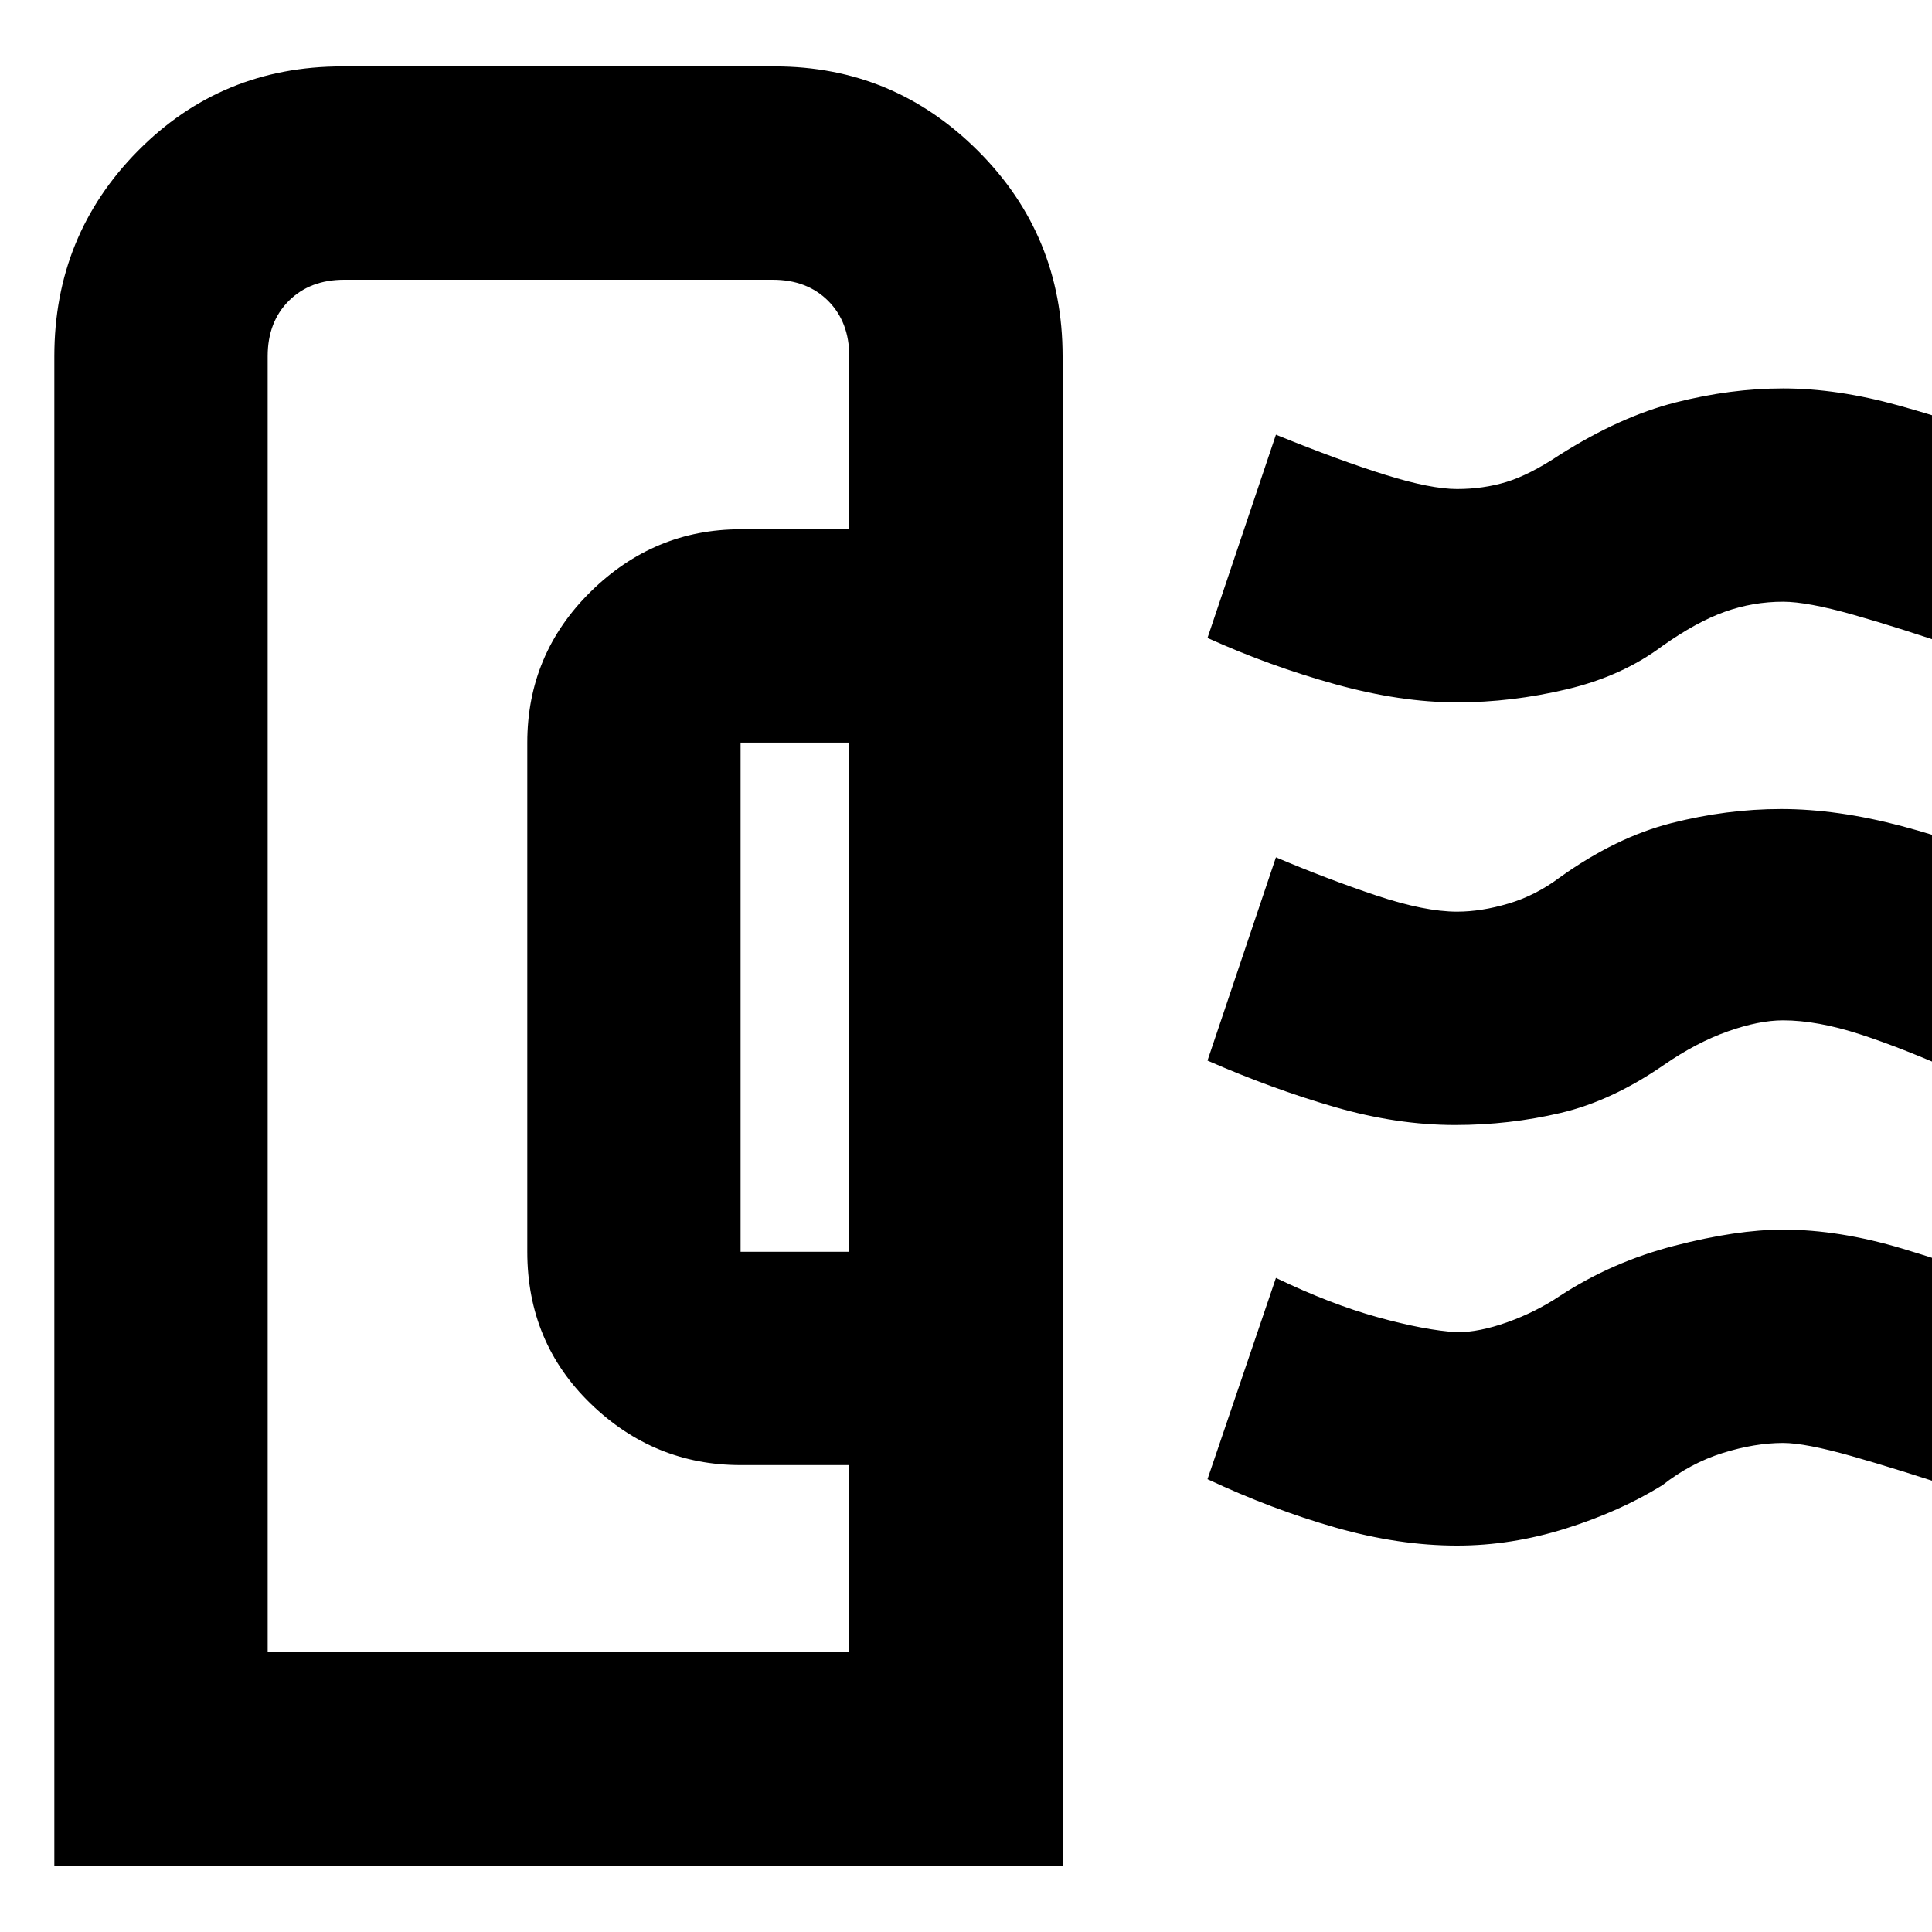 <svg xmlns="http://www.w3.org/2000/svg" height="40" width="40"><path d="M1.125 38.625V7.375q0-2.5 1.729-4.25t4.229-1.75h8.959q2.458 0 4.208 1.75T22 7.375v31.25Zm14.208-12.708h2.25V15.375h-2.25v10.542Zm-9.791 8.291h12.041v-3.875h-2.25q-1.791 0-3.104-1.271-1.312-1.27-1.312-3.145V15.375q0-1.833 1.312-3.125 1.313-1.292 3.104-1.292h2.25V7.375q0-.708-.437-1.146-.438-.437-1.146-.437H7.125q-.708 0-1.146.437-.437.438-.437 1.146Zm24.583-10.916q-1.208 0-2.5-.375T25 21.958l1.417-4.208q1.083.458 2.083.792 1 .333 1.667.333.5 0 1.062-.167.563-.166 1.063-.541 1.166-.834 2.312-1.125 1.146-.292 2.271-.292 1.167 0 2.5.354t2.667.938l-1.417 4.208q-1.208-.542-2.104-.833-.896-.292-1.604-.292-.5 0-1.146.229-.646.229-1.313.688-1.083.75-2.146 1-1.062.25-2.187.25Zm.042-8.75q-1.167 0-2.521-.375-1.354-.375-2.646-.959L26.417 9q1.333.542 2.271.833.937.292 1.479.292.541 0 1.021-.146.479-.146 1.104-.562 1.25-.792 2.396-1.084 1.145-.291 2.229-.291 1.125 0 2.395.354 1.271.354 2.771.896l-1.416 4.166q-1.334-.458-2.292-.729-.958-.271-1.458-.271-.625 0-1.209.209-.583.208-1.291.708-.834.625-1.979.896-1.146.271-2.271.271Zm0 17.458q-1.209 0-2.521-.375-1.313-.375-2.646-1l1.417-4.167q1.125.542 2.104.813.979.271 1.646.312.458 0 1.041-.208.584-.208 1.084-.542 1.083-.708 2.375-1.041 1.291-.334 2.25-.334 1.166 0 2.479.396 1.312.396 2.646.896l-1.375 4.125q-1.375-.458-2.334-.729-.958-.271-1.416-.271-.584 0-1.25.208-.667.209-1.25.667-.875.542-2 .896t-2.25.354ZM5.542 34.208h12.041H5.542Z"/></svg>